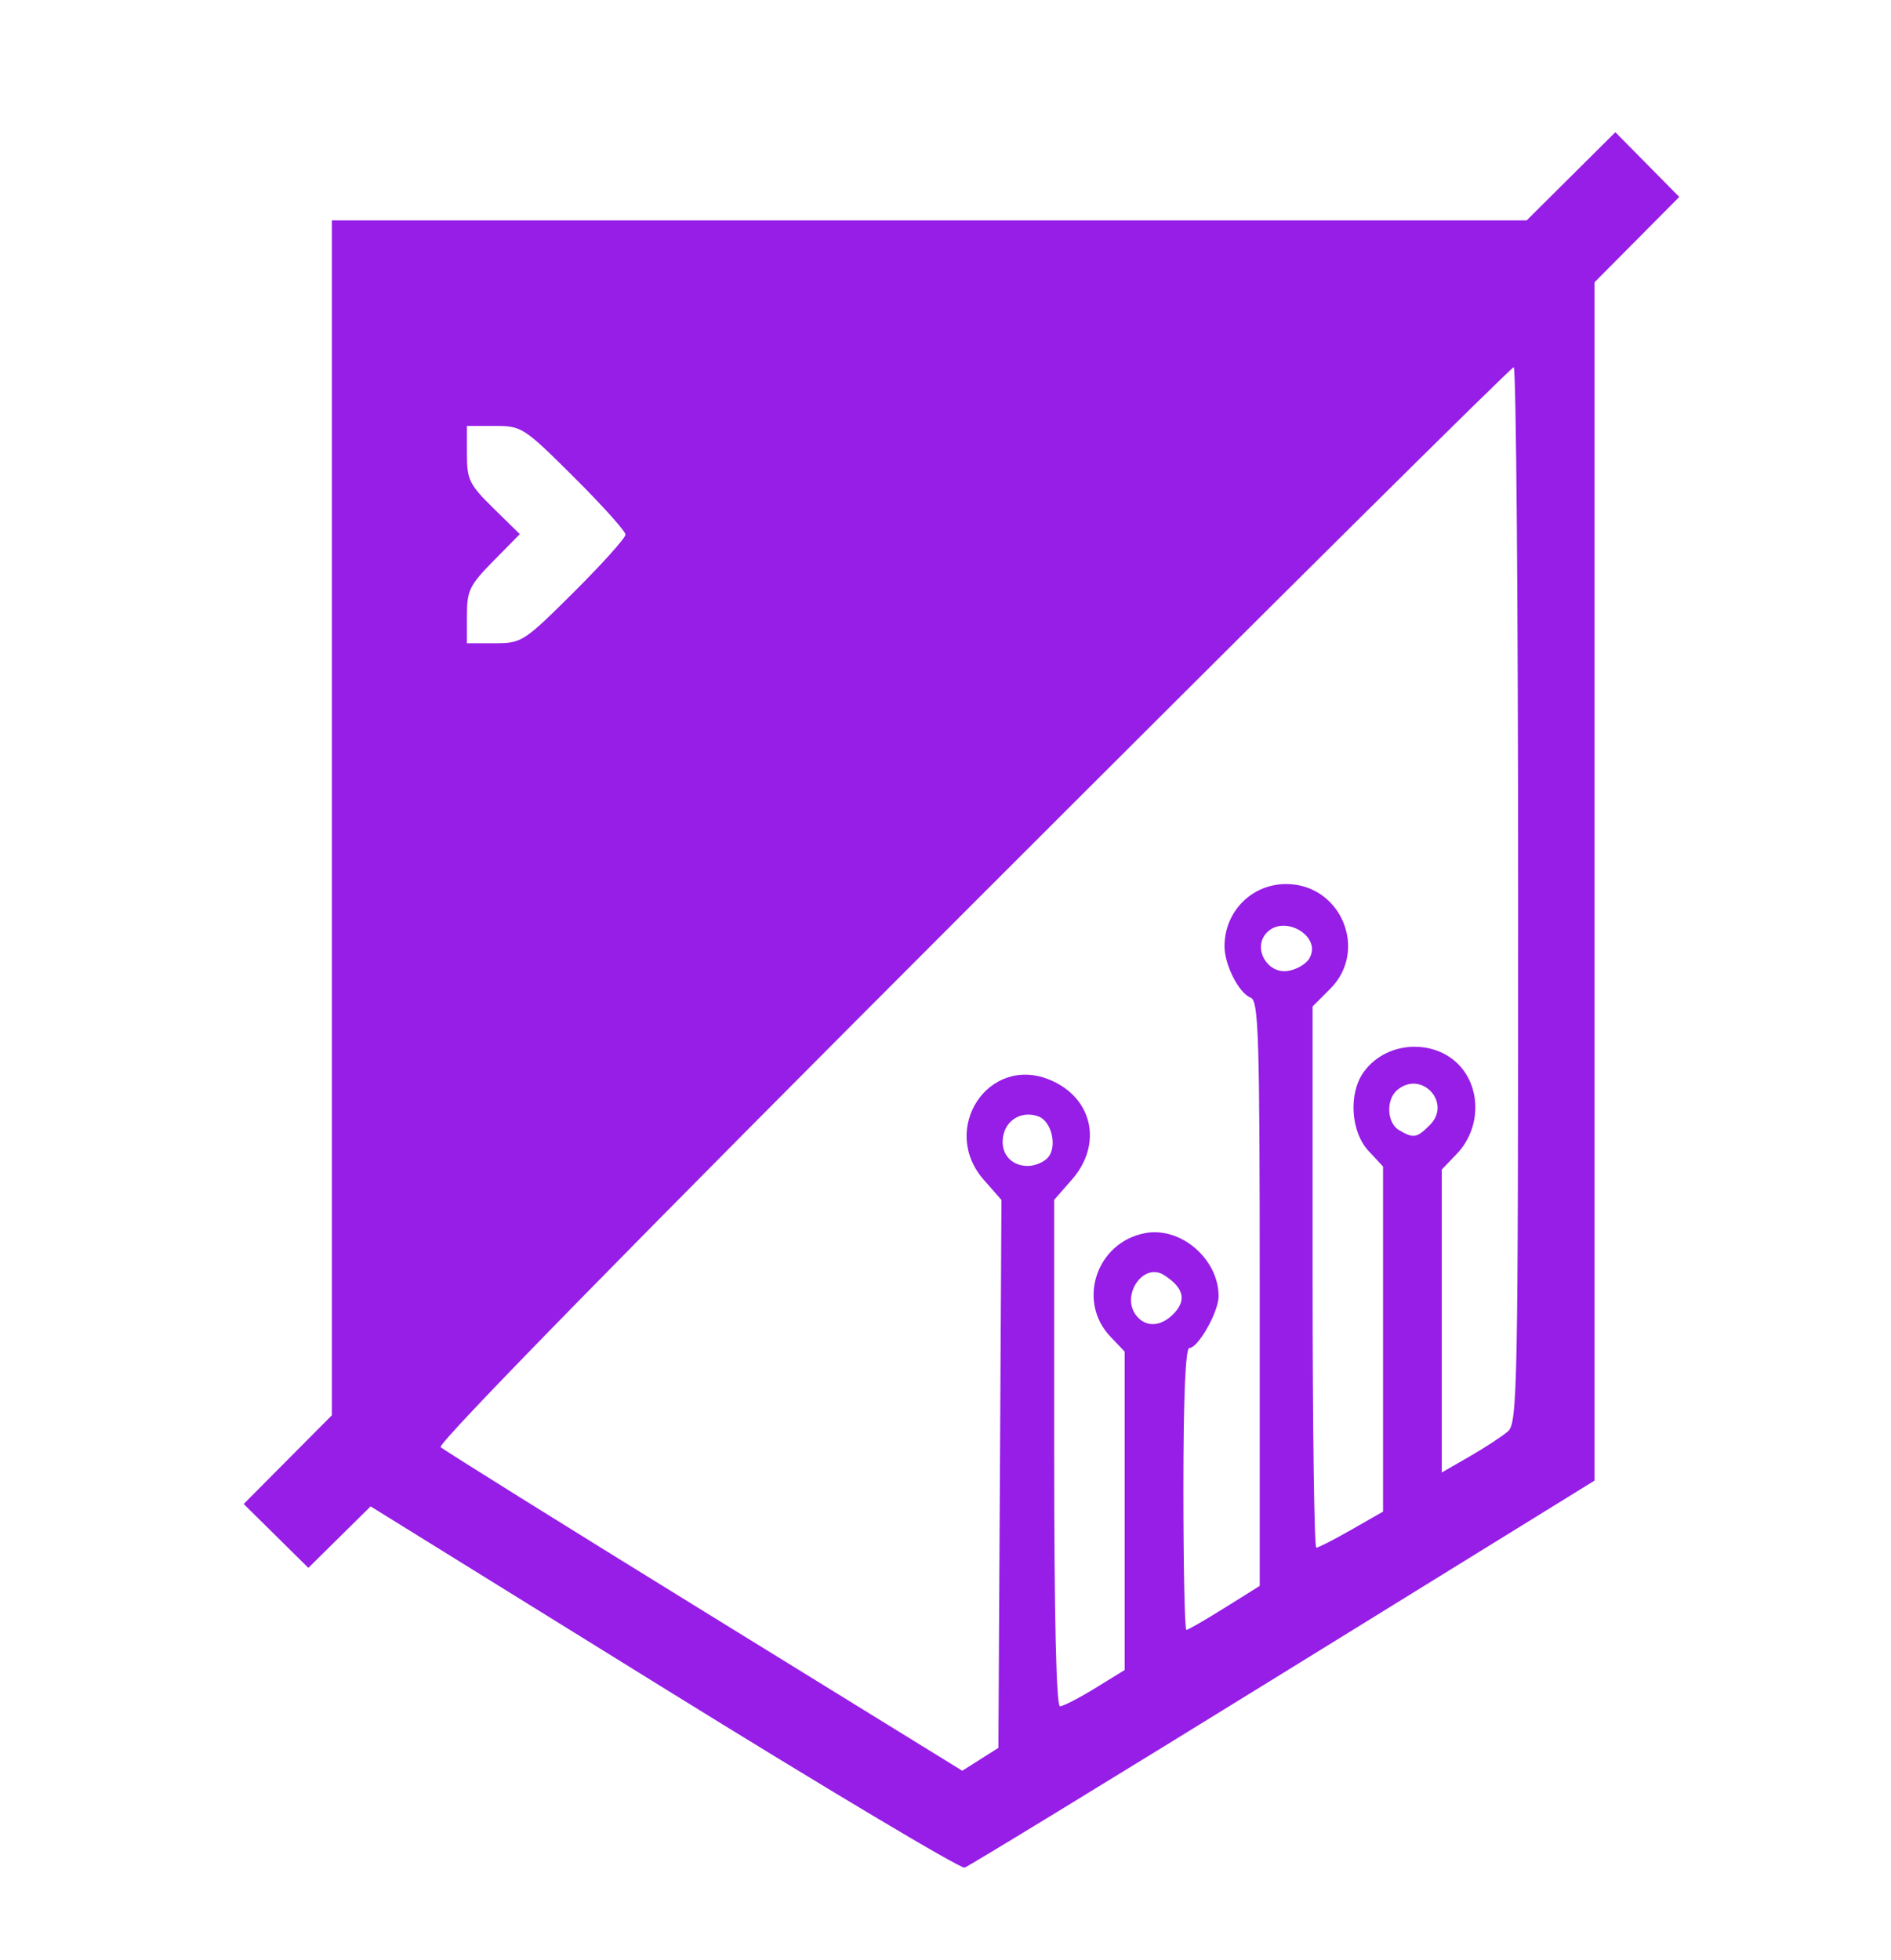 <?xml version="1.0" encoding="UTF-8" standalone="no"?>
<svg
   xmlns:dc="http://purl.org/dc/elements/1.1/"
   xmlns:cc="http://creativecommons.org/ns#"
   xmlns:rdf="http://www.w3.org/1999/02/22-rdf-syntax-ns#"
   xmlns:svg="http://www.w3.org/2000/svg"
   xmlns="http://www.w3.org/2000/svg"
   xmlns:sodipodi="http://sodipodi.sourceforge.net/DTD/sodipodi-0.dtd"
   xmlns:inkscape="http://www.inkscape.org/namespaces/inkscape"
   viewBox="0 0 2000 2073"
   height="2073"
   width="2000"
   version="1.1"
   id="svg2"
   inkscape:version="0.91 r13725"
   sodipodi:docname="shield.svg">
  <sodipodi:namedview
     pagecolor="#ffffff"
     bordercolor="#666666"
     borderopacity="1"
     objecttolerance="10"
     gridtolerance="10"
     guidetolerance="10"
     inkscape:pageopacity="0"
     inkscape:pageshadow="2"
     inkscape:window-width="1108"
     inkscape:window-height="641"
     id="namedview7"
     showgrid="false"
     inkscape:zoom="0.11384467"
     inkscape:cx="-273.66525"
     inkscape:cy="1036.5"
     inkscape:window-x="0"
     inkscape:window-y="0"
     inkscape:window-maximized="0"
     inkscape:current-layer="svg2" />
  <defs
     id="defs6" />
  <path
     id="path4140"
     d="m 702.219,1785.348 -310.246,-192.274 -32.92,32.511 -32.92,32.511 -34.199,-33.774 -34.199,-33.774 46.621,-46.896 46.621,-46.896 0,-631.848 0,-631.847 631.848,0 631.848,0 46.896,-46.621 46.896,-46.621 33.802,34.227 33.802,34.227 -44.847,45.148 -44.847,45.148 0,633.646 0,633.646 -329.219,203.367 c -181.071,111.852 -332.7,204.498 -336.955,205.88 -4.255,1.383 -147.347,-84.01 -317.982,-189.76 z m 355.339,-226.616 1.615,-289.734 -18.695,-21.293 c -47.214,-53.773 5.14,-132.782 70.022,-105.673 45.28,18.919 56.026,68.083 23.084,105.603 l -18.634,21.222 0,267.812 c 0,171.678 2.196,267.812 6.118,267.812 3.365,0 20.135,-8.625 37.267,-19.166 l 31.149,-19.166 0,-168.381 0,-168.381 -15.103,-15.868 c -35.639,-37.445 -14.688,-99.778 36.783,-109.434 37.697,-7.072 77.739,27.394 77.675,66.86 -0.027,16.501 -21.627,54.656 -30.941,54.656 -4.088,0 -6.303,52.391 -6.303,149.068 0,81.987 1.413,149.068 3.139,149.068 1.727,0 19.894,-10.473 40.373,-23.274 l 37.233,-23.274 0,-309.217 c 0,-272.437 -1.135,-309.653 -9.546,-312.881 -12.482,-4.79 -27.72,-34.669 -27.72,-54.352 0,-36.751 28.802,-65.818 65.217,-65.818 57.934,0 87.374,70.054 46.584,110.845 l -18.633,18.634 0,286.191 c 0,157.405 1.756,286.191 3.902,286.191 2.146,0 18.916,-8.59 37.267,-19.089 l 33.365,-19.089 0,-182.453 0,-182.453 -15.528,-16.755 c -18.53,-19.994 -21.151,-60.05 -5.399,-82.538 25.962,-37.066 84.932,-36.41 108.533,1.208 16.348,26.056 12.351,61.728 -9.468,84.502 l -16.026,16.727 0,160.188 0,160.188 29.503,-16.98 c 16.227,-9.339 34.394,-21.218 40.373,-26.398 10.201,-8.838 10.87,-43.719 10.87,-567.458 0,-306.923 -2.102,-558.041 -4.671,-558.041 -2.569,0 -260.337,255.677 -572.817,568.172 -358.25,358.266 -565.911,570.289 -562.097,573.903 3.327,3.152 128.82,81.445 278.873,173.984 l 272.823,168.253 19.101,-12.093 19.101,-12.093 1.615,-289.733 z m 185.049,-170.761 c 12.464,-13.772 8.644,-26.784 -11.614,-39.562 -22.12,-13.953 -46.239,22.366 -28.804,43.373 10.523,12.679 26.891,11.136 40.418,-3.811 z m -133.936,-164.151 c 9.643,-11.62 3.513,-37.802 -10.071,-43.014 -16.299,-6.255 -32.987,2.099 -37.125,18.584 -4.684,18.661 6.692,33.667 25.524,33.667 7.704,0 17.456,-4.156 21.672,-9.236 z m 403.646,-34.096 c 23.465,-23.465 -8.803,-58.337 -34.357,-37.129 -12.368,10.264 -11.269,35.03 1.895,42.697 15.261,8.888 18.575,8.32 32.462,-5.567 z m -127.841,-175.611 c 14.994,-23.946 -27.528,-48.565 -45.818,-26.527 -13.248,15.963 1.632,41.864 22.61,39.357 9.021,-1.078 19.464,-6.851 23.208,-12.83 z M 607.065,626.045 c 29.959,-29.82 54.471,-57.13 54.471,-60.688 0,-3.559 -24.512,-30.868 -54.471,-60.688 -53.078,-52.832 -55.222,-54.218 -83.85,-54.218 l -29.38,0 0,29.763 c 0,27.073 2.528,32.243 27.973,57.216 l 27.973,27.454 -27.973,28.4 c -25.187,25.572 -27.973,31.318 -27.973,57.69 l 0,29.29 29.38,0 c 28.629,0 30.773,-1.386 83.85,-54.218 z"
     style="fill:#961ee6;fill-opacity:1;fill-rule:nonzero"
     inkscape:connector-curvature="0" />
</svg>
